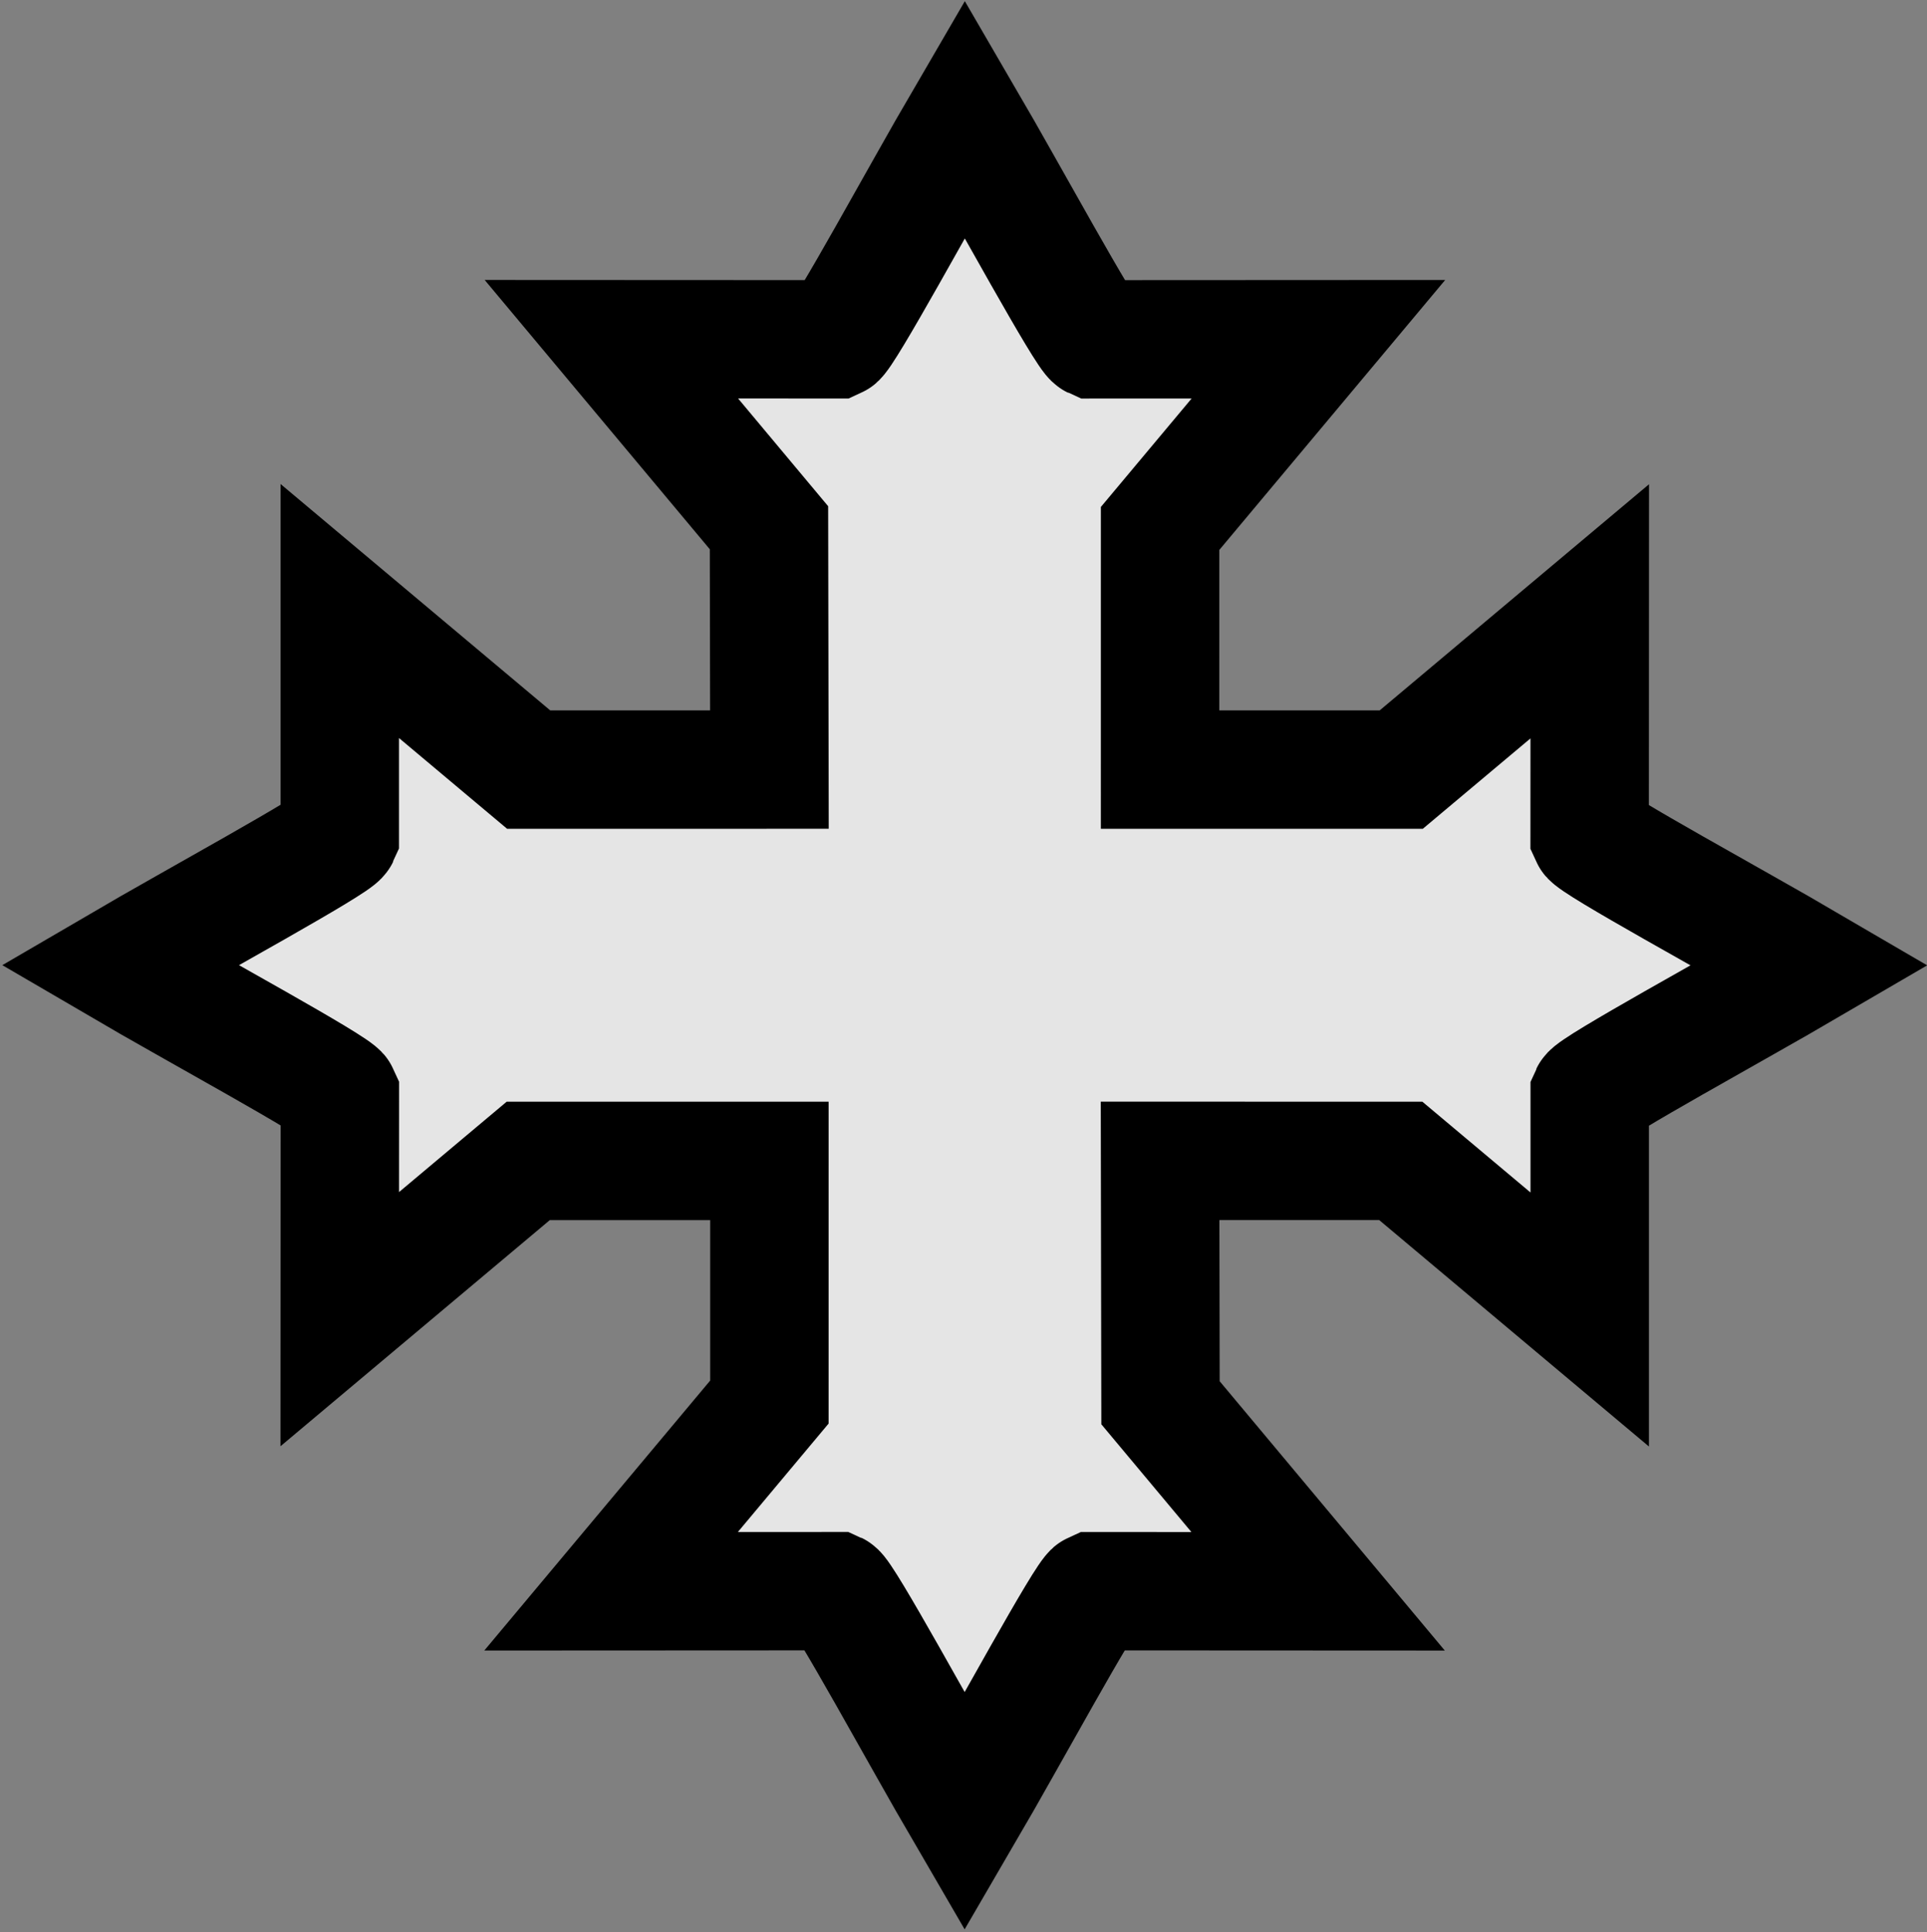 <?xml version="1.0" encoding="UTF-8" standalone="no"?>
<svg width="358px" height="359px" viewBox="0 0 358 359" version="1.1" xmlns="http://www.w3.org/2000/svg" xmlns:xlink="http://www.w3.org/1999/xlink">
    <rect x="0" y="0" width="358" height="359" fill="#808080" stroke="none"/>
    <!-- Generator: Sketch 39.1 (31720) - http://www.bohemiancoding.com/sketch -->
    <title>path5264</title>
    <desc>Created with Sketch.</desc>
    <defs></defs>
    <g id="Page-1" stroke="none" stroke-width="1" fill="none" fill-rule="evenodd" fill-opacity="0.796">
        <g id="copticross2" transform="translate(22, 22)" stroke-width="22" stroke="#000000" fill="#FFFFFF">
            <g id="Page-1">
                <g id="copticcross">
                    <g id="Page-1">
                        <g id="Group-2">
                            <g id="Coptic_cross" transform="translate(0.158, 0)">
                                <g id="svg2">
                                    <g id="g9238">
                                        <g id="g2236">
                                            <path d="M273.181,223.186 L273.181,181.353 C273.829,179.871 300.393,165.384 314.089,157.375 C300.41,149.367 273.813,134.91 273.166,133.428 L273.186,91.595 L238.17,121.003 L193.361,121.004 L193.363,76.198 L222.777,41.037 L181.019,41.058 C179.54,40.409 165.079,13.776 157.085,0.056 C149.091,13.76 134.66,40.405 133.182,41.053 L91.424,41.033 L120.704,76.064 L120.784,121.002 L76.061,121.006 L40.964,91.538 L40.964,133.372 C40.317,134.853 13.752,149.34 0.057,157.349 C13.736,165.357 40.333,179.814 40.98,181.296 L40.959,223.129 L75.976,193.721 L120.785,193.721 L120.783,238.527 L91.369,273.687 L133.126,273.666 C134.605,274.315 149.066,300.948 157.06,314.668 C165.054,300.965 179.485,274.32 180.964,273.671 L222.721,273.692 L193.442,238.66 L193.363,193.711 L238.085,193.719 L273.181,223.186 Z" id="path5264"></path>
                                        </g>
                                    </g>
                                </g>
                            </g>
                        </g>
                    </g>
                </g>
            </g>
        </g>
    </g>
</svg>